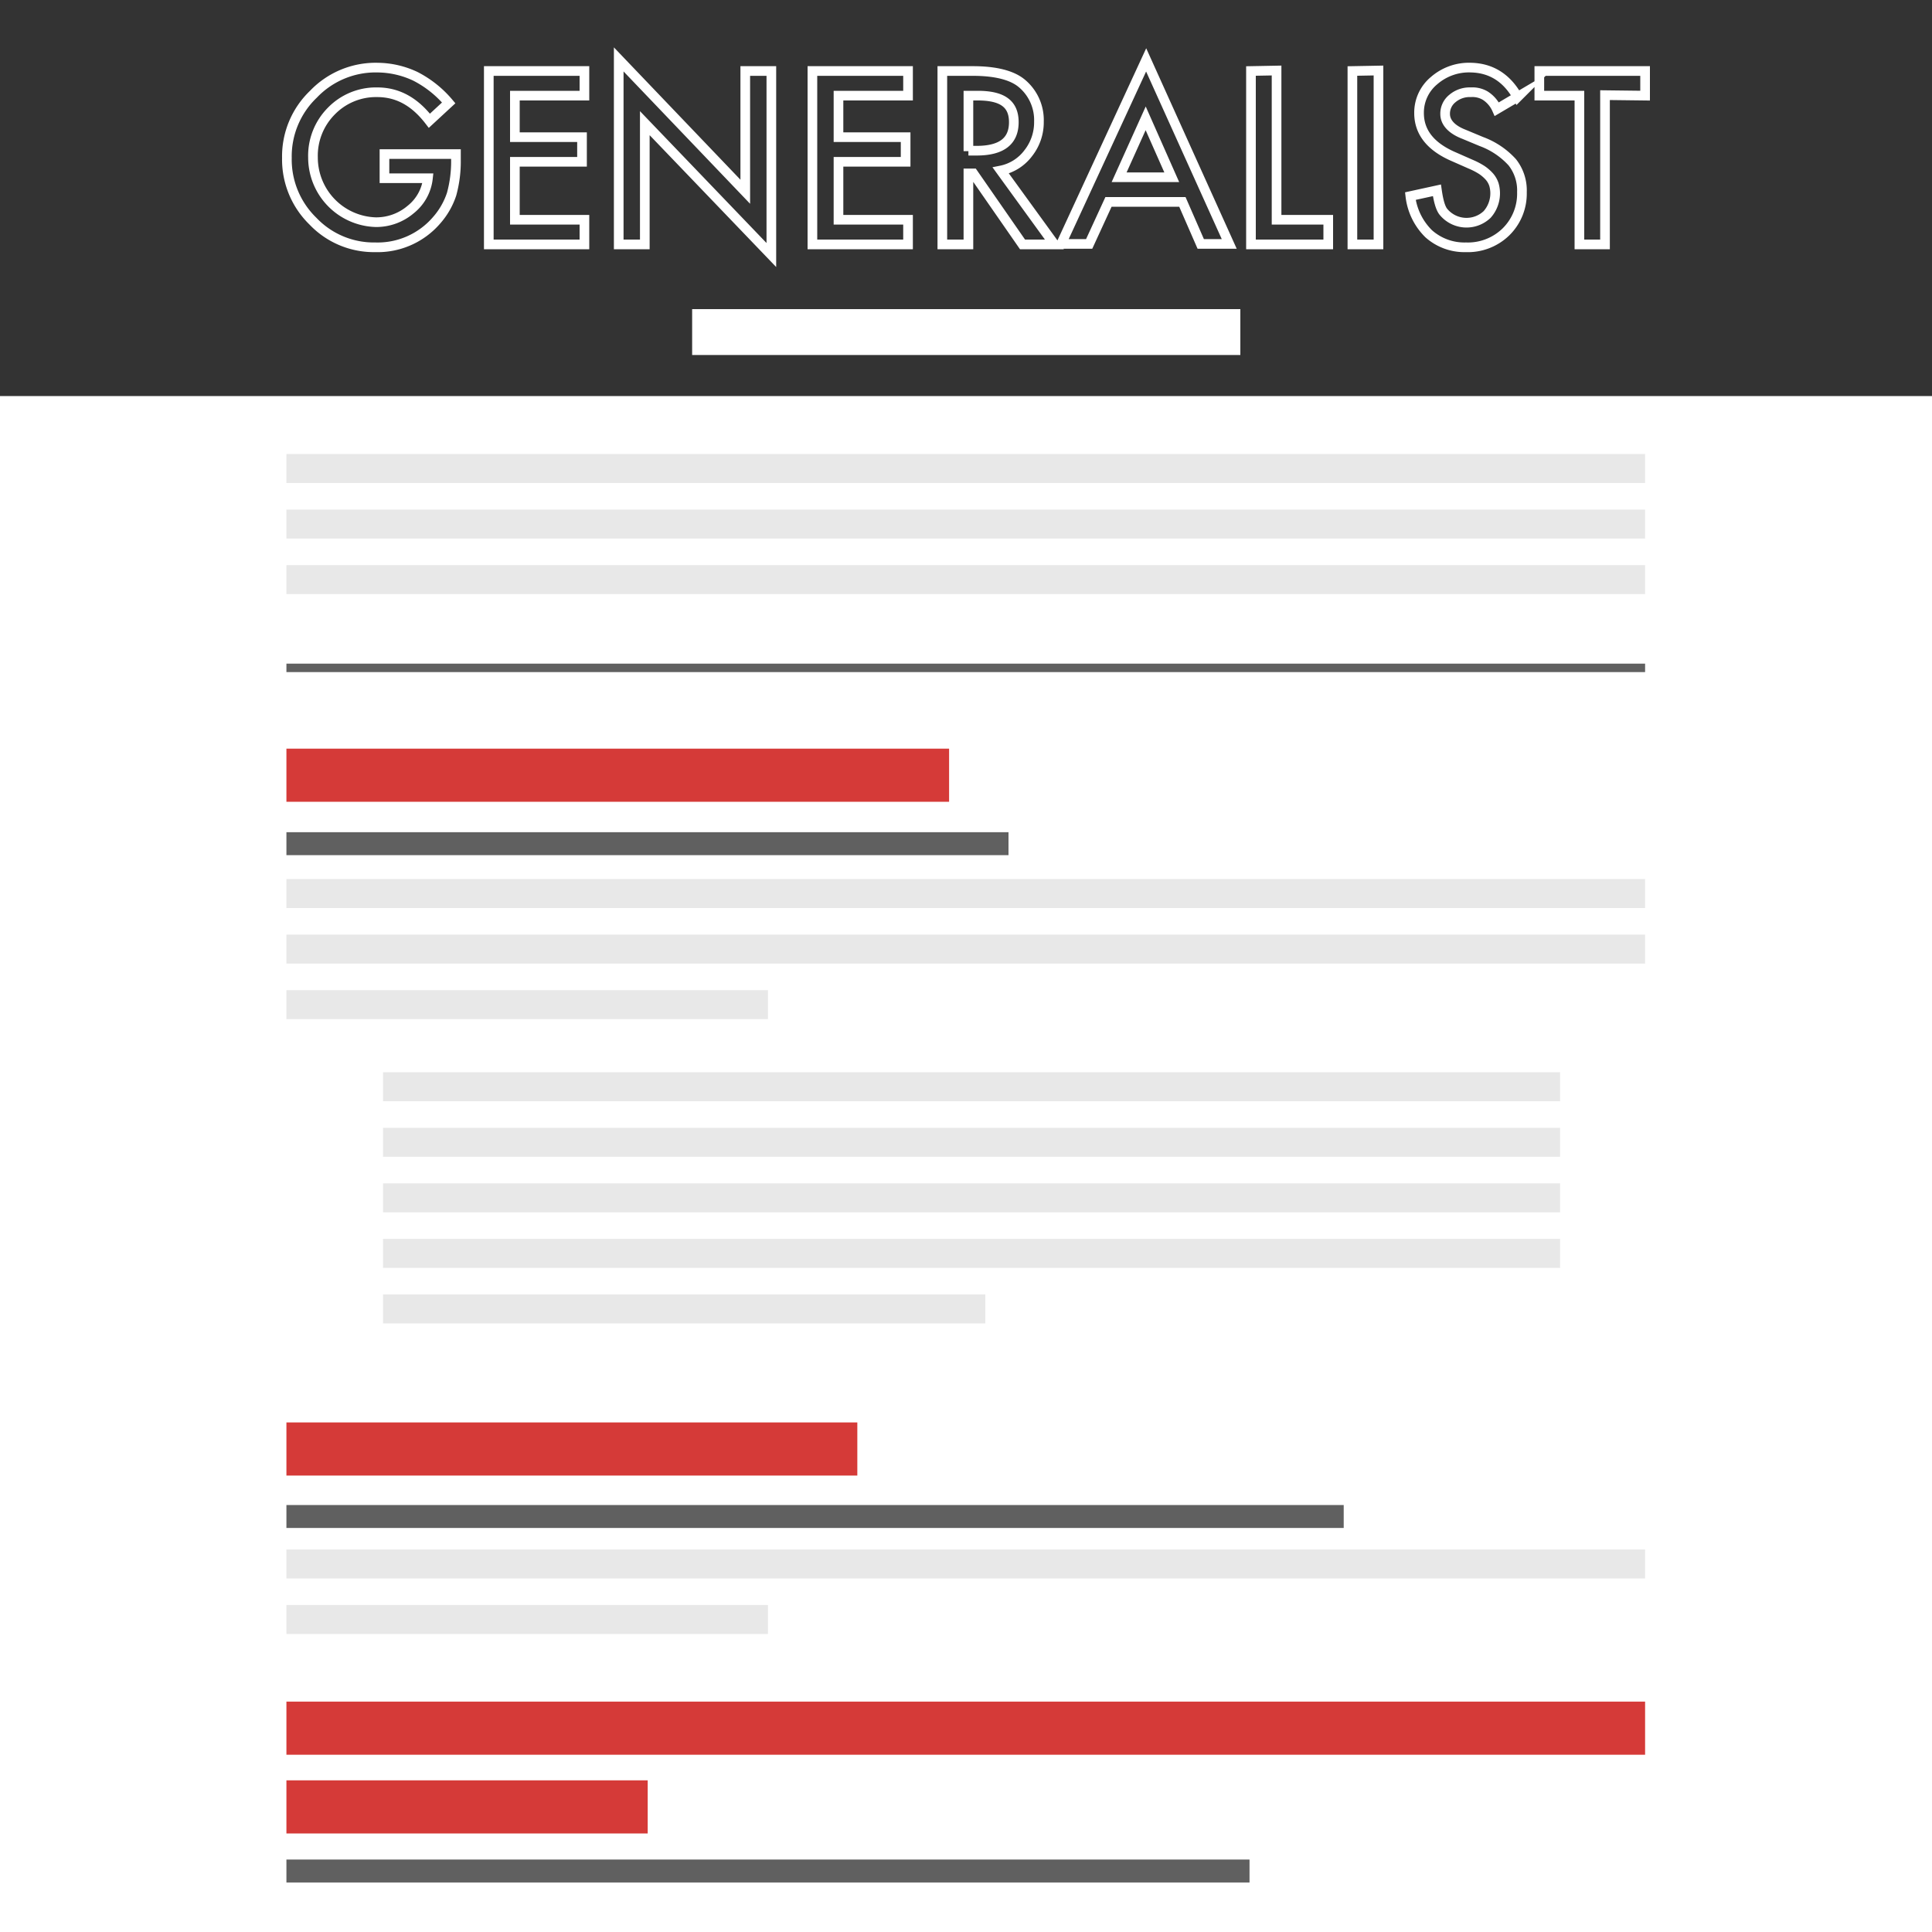 <svg xmlns="http://www.w3.org/2000/svg" viewBox="0 0 400 400"><title>generalist_screen</title><rect width="400" height="400" fill="#fff"/><rect width="400" height="82" fill="#333"/><rect x="143.3" y="64" width="113.5" height="9.5" fill="#fff"/><path d="M79.6,31.9H94.4v1.2a25.6,25.6,0,0,1-.9,7.1,15.5,15.5,0,0,1-3.1,5.4,16.1,16.1,0,0,1-12.7,5.6,17.4,17.4,0,0,1-12.9-5.4,17.8,17.8,0,0,1-5.4-13.1,17.8,17.8,0,0,1,5.5-13.2,17.8,17.8,0,0,1,13.3-5.5A18.7,18.7,0,0,1,86,15.8a22.3,22.3,0,0,1,6.9,5.5L88.9,25c-3-3.9-6.5-5.9-10.8-5.9a12.9,12.9,0,0,0-9.5,3.9,13.1,13.1,0,0,0-3.8,9.6,13.4,13.4,0,0,0,13,13.4A11,11,0,0,0,85,43.4a9.6,9.6,0,0,0,3.6-6.5H79.6ZM121,19.8H106.6v8.6h13.9v5.1H106.6v12H121v5.1H101.2V14.7H121Zm7.1,30.8V12.3l26.2,27.4V14.7h5.4V52.8L133.5,25.5V50.6ZM188,19.8H173.6v8.6h13.9v5.1H173.6v12H188v5.1H168.2V14.7H188Zm19.2,15.5,11.1,15.3h-6.6L201.5,35.9h-1V50.6h-5.4V14.7h6.3c4.8,0,8.2.9,10.2,2.6a9.9,9.9,0,0,1,3.5,7.9,10.3,10.3,0,0,1-2.2,6.5,9.4,9.4,0,0,1-5.7,3.6Zm-6.7-4.1h1.7c5.2,0,7.7-2,7.7-5.9s-2.5-5.5-7.5-5.5h-1.9V31.3Zm44.3,10.6H229.5l-4,8.7h-5.8l17.6-38.1,17.2,38.1h-5.9Zm-2.2-5.1-5.4-12.2-5.5,12.2Zm21.7-22.1V45.5H275v5.1H259V14.7Zm21.1,0V50.6h-5.4V14.7Zm28.9,5.4-4.4,2.6a6.4,6.4,0,0,0-2.4-2.8,5.2,5.2,0,0,0-3-.7,5.5,5.5,0,0,0-3.8,1.3,4,4,0,0,0-1.5,3.2c0,1.7,1.3,3.2,3.9,4.2l3.6,1.5a16.2,16.2,0,0,1,6.4,4.3,9.4,9.4,0,0,1,2,6.2,11.1,11.1,0,0,1-3.3,8.2,11.3,11.3,0,0,1-8.3,3.2,11.1,11.1,0,0,1-7.7-2.8,13,13,0,0,1-3.8-7.8l5.5-1.2c.3,2.1.7,3.6,1.3,4.4a6.2,6.2,0,0,0,9.1.6,6.6,6.6,0,0,0,1.4-6.2,4.8,4.8,0,0,0-.9-1.6,8.5,8.5,0,0,0-1.6-1.4,15.1,15.1,0,0,0-2.3-1.2l-3.4-1.5q-7.3-3.1-7.3-9.1a8.6,8.6,0,0,1,3.1-6.7,11,11,0,0,1,7.7-2.7c4,.1,7.3,2,9.6,6.1Zm18-.3V50.6H327V19.8h-8.3V14.7h21.9v5.1Z" fill="none" stroke="#fff" stroke-miterlimit="10" stroke-width="2"/><rect x="59.3" y="94" width="281.3" height="6" fill="#e8e8e8"/><rect x="59.3" y="105.5" width="281.3" height="6" fill="#e8e8e8"/><rect x="59.3" y="117" width="281.3" height="6" fill="#e8e8e8"/><rect x="59.3" y="182" width="281.3" height="6" fill="#e8e8e8"/><rect x="59.3" y="193.5" width="281.3" height="6" fill="#e8e8e8"/><rect x="59.3" y="205" width="99.7" height="6" fill="#e8e8e8"/><rect x="79.3" y="222" width="243.7" height="6" fill="#e8e8e8"/><rect x="79.3" y="233.5" width="243.7" height="6" fill="#e8e8e8"/><rect x="79.3" y="245" width="243.7" height="6" fill="#e8e8e8"/><rect x="79.3" y="256.5" width="243.7" height="6" fill="#e8e8e8"/><rect x="79.3" y="268" width="124.7" height="6" fill="#e8e8e8"/><rect x="59.3" y="320.8" width="281.3" height="6" fill="#e8e8e8"/><rect x="59.3" y="332.3" width="99.7" height="6" fill="#e8e8e8"/><rect x="59.3" y="137.4" width="281.3" height="1.75" fill="#606060"/><rect x="59.3" y="172.3" width="149.5" height="4.75" fill="#606060"/><rect x="59.3" y="311.6" width="218.9" height="4.75" fill="#606060"/><rect x="59.3" y="385" width="199.4" height="4.75" fill="#606060"/><rect x="59.3" y="155" width="137.2" height="11" fill="#d53a38"/><rect x="59.3" y="294.5" width="118.2" height="11" fill="#d53a38"/><rect x="59.3" y="352.3" width="281.3" height="11" fill="#d53a38"/><rect x="59.3" y="368.6" width="74.8" height="11" fill="#d53a38"/></svg>